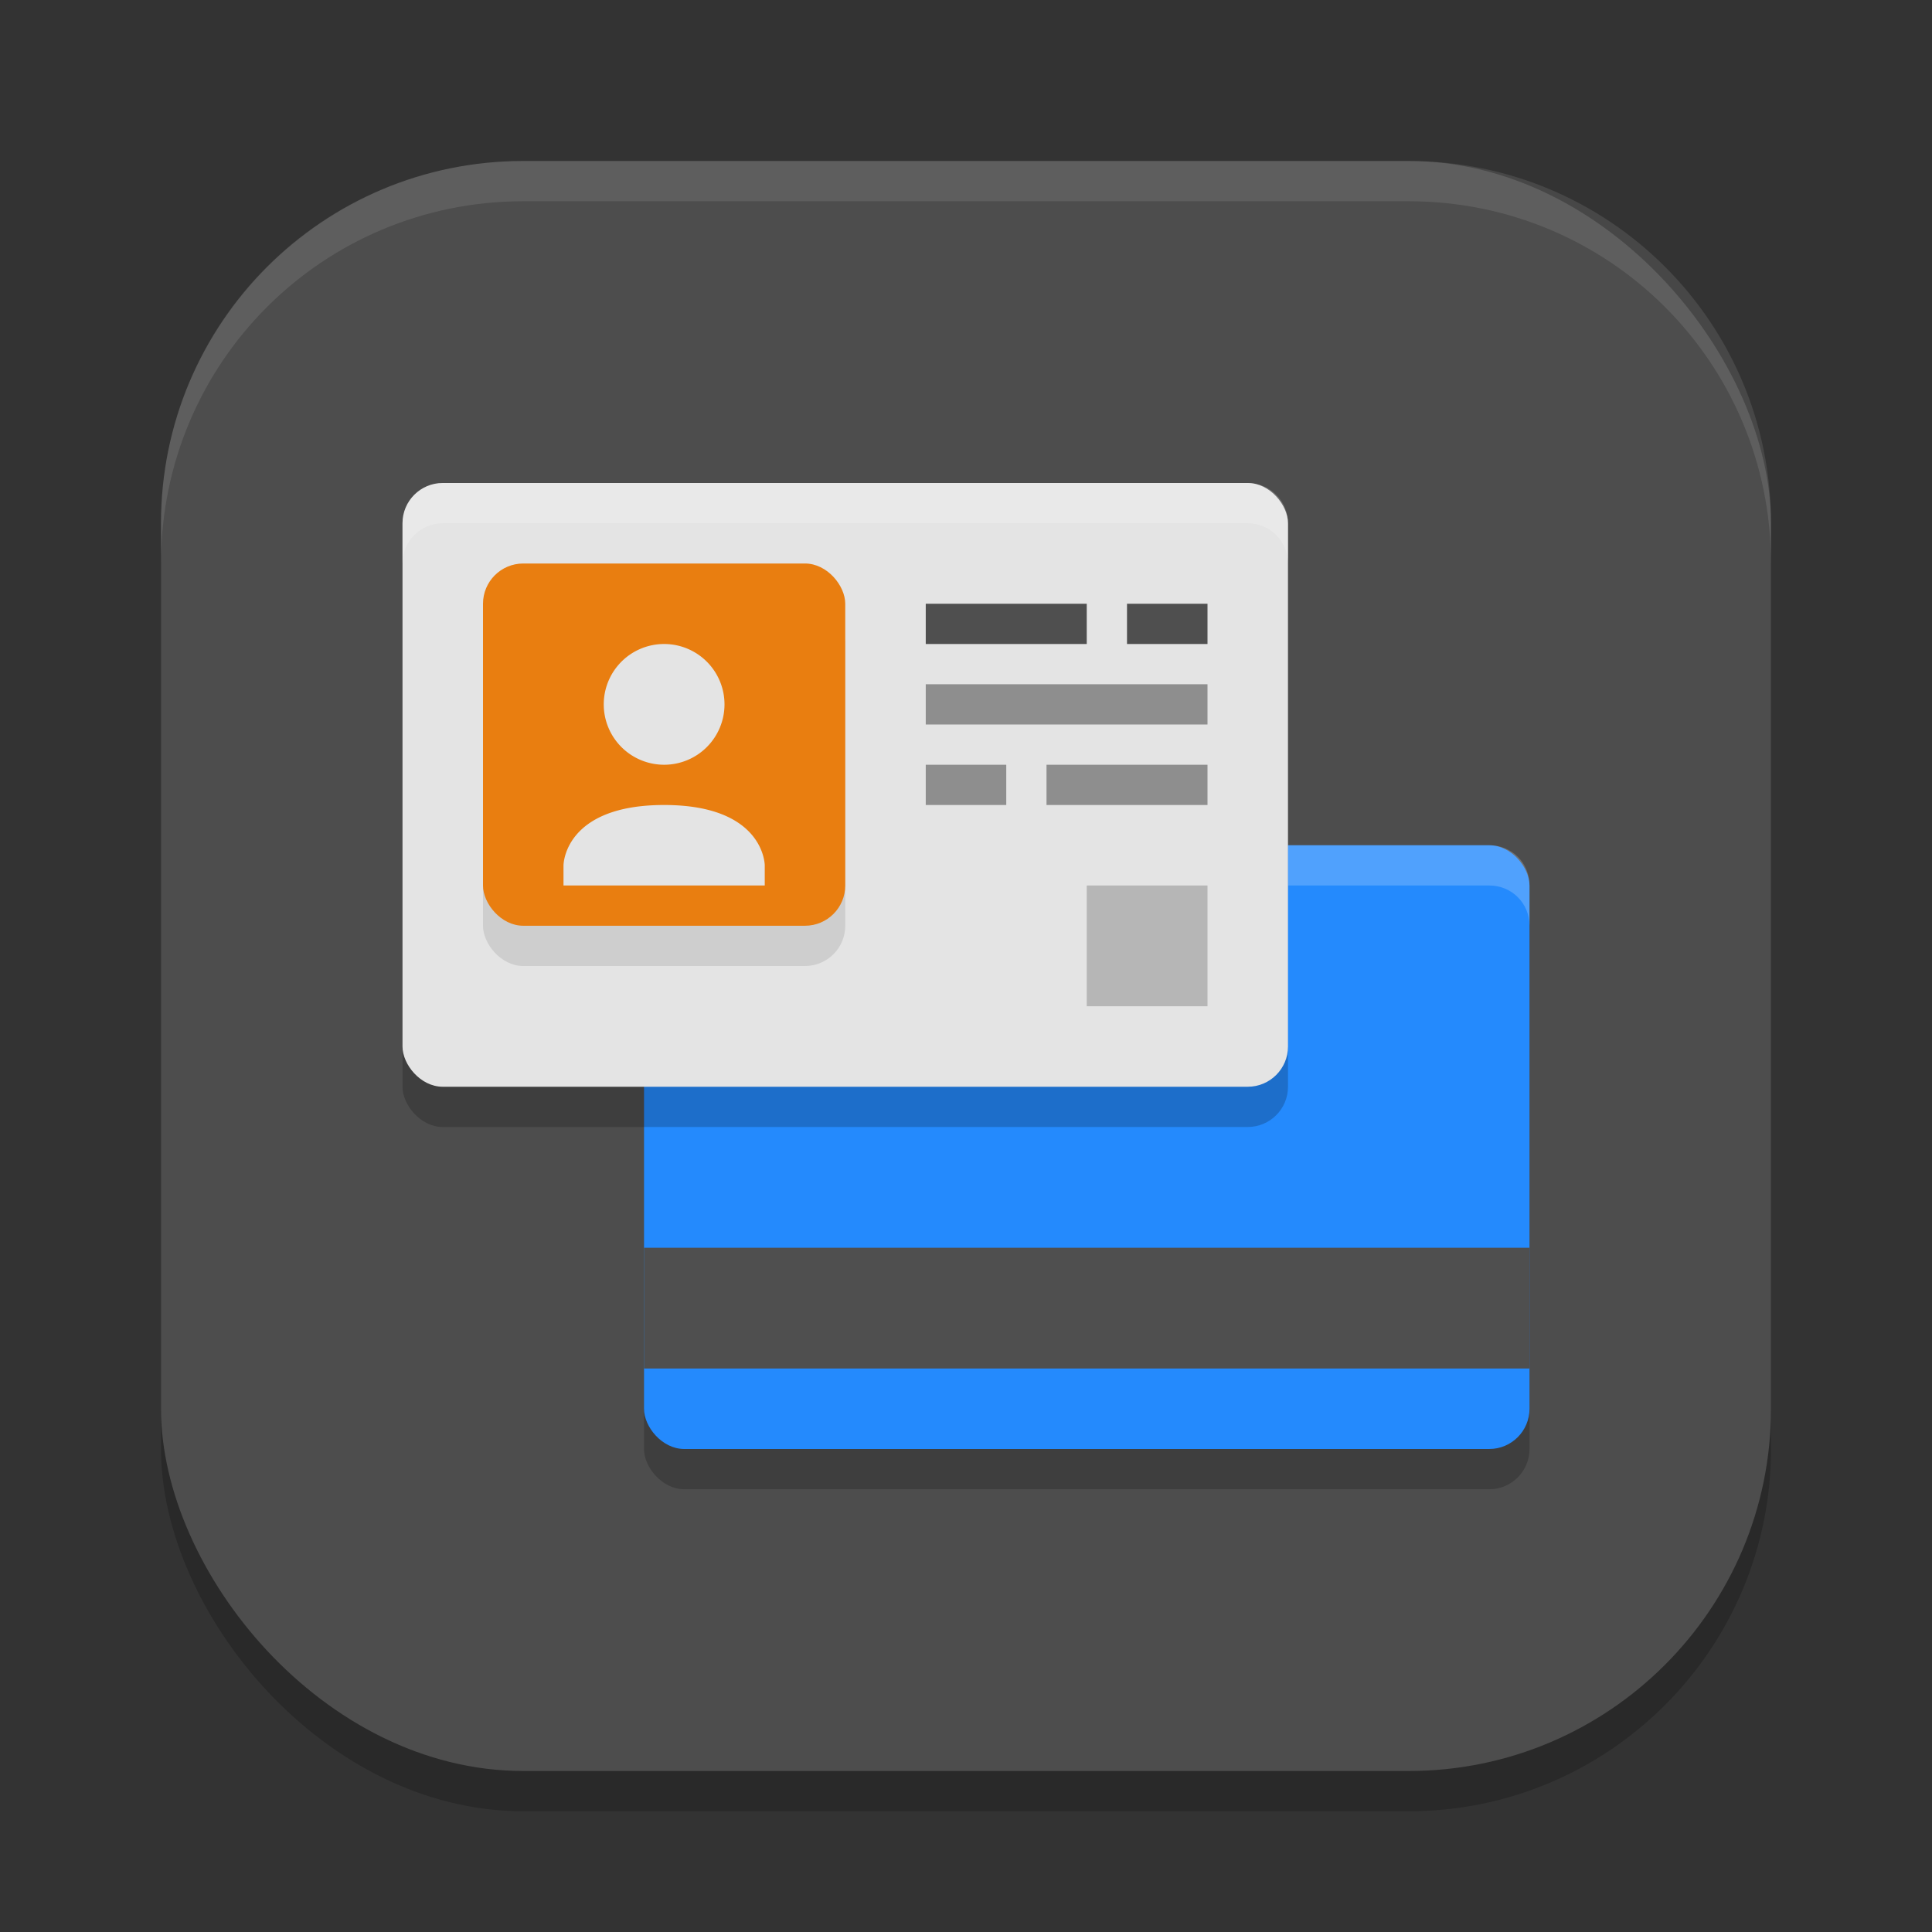<?xml version="1.0" encoding="UTF-8" standalone="no"?>
<!-- Created with Inkscape (http://www.inkscape.org/) -->

<svg
   width="48"
   height="48"
   viewBox="0 0 48 48"
   version="1.1"
   id="svg5"
   inkscape:version="1.3 (0e150ed6c4, 2023-07-21)"
   sodipodi:docname="kwalletmanager.svg"
   xmlns:inkscape="http://www.inkscape.org/namespaces/inkscape"
   xmlns:sodipodi="http://sodipodi.sourceforge.net/DTD/sodipodi-0.dtd"
   xmlns="http://www.w3.org/2000/svg"
   xmlns:svg="http://www.w3.org/2000/svg">
  <rect x="0" y="0" width="48" height="48" fill="#333333" stroke="none"/>
  <sodipodi:namedview
     id="namedview7"
     pagecolor="#ffffff"
     bordercolor="#000000"
     borderopacity="0.25"
     inkscape:showpageshadow="2"
     inkscape:pageopacity="0.0"
     inkscape:pagecheckerboard="0"
     inkscape:deskcolor="#d1d1d1"
     inkscape:document-units="px"
     showgrid="false"
     inkscape:zoom="16.75"
     inkscape:cx="24"
     inkscape:cy="24"
     inkscape:window-width="1920"
     inkscape:window-height="1008"
     inkscape:window-x="0"
     inkscape:window-y="0"
     inkscape:window-maximized="1"
     inkscape:current-layer="svg5" />
  <defs
     id="defs2" />
  <rect
     style="opacity:0.2;fill:#000000;stroke-width:2.857;stroke-linecap:square"
     id="rect234"
     width="40"
     height="40"
     x="4"
     y="5"
     ry="9" />
  <rect
     style="fill:#4d4d4d;fill-opacity:1;stroke-width:2.857;stroke-linecap:square"
     id="rect396"
     width="40"
     height="40"
     x="4"
     y="4"
     ry="9" />
  <rect
     style="opacity:0.2;fill:#000000"
     width="22"
     height="15"
     x="16"
     y="22"
     ry="1"
     id="rect1" />
  <rect
     style="fill:#248afd"
     width="22"
     height="15"
     x="16"
     y="21"
     ry="1"
     id="rect2" />
  <rect
     style="fill:#4f4f4f"
     width="22"
     height="3"
     x="16"
     y="31"
     id="rect3" />
  <path
     style="opacity:0.2;fill:#ffffff"
     d="m 32,22 h 5 c 0.559,0 1,0.441 1,1 v -1 c 0,-0.566 -0.438,-1 -1,-1 h -5 z"
     id="path3" />
  <rect
     style="opacity:0.2;fill:#000000"
     width="22"
     height="15"
     x="10"
     y="13"
     ry="1"
     id="rect4" />
  <rect
     style="fill:#e4e4e4"
     width="22"
     height="15"
     x="10"
     y="12"
     ry="1"
     id="rect5" />
  <rect
     style="opacity:0.1;fill:#000000"
     width="9"
     height="9"
     x="12"
     y="15"
     ry="1"
     id="rect6" />
  <rect
     style="fill:#e97e10"
     width="9"
     height="9"
     x="12"
     y="14"
     ry="1"
     id="rect7" />
  <path
     style="fill:#4f4f4f"
     d="m 23,15 v 1 h 4 v -1 z m 5,0 v 1 h 2 v -1 z"
     id="path7" />
  <path
     style="fill:#8e8e8e"
     d="m 23,17 v 1 h 7 v -1 z m 0,2 v 1 h 2 v -1 z m 3,0 v 1 h 4 v -1 z"
     id="path8" />
  <rect
     style="opacity:0.2;fill:#000000"
     width="3"
     height="3"
     x="27"
     y="22"
     id="rect8" />
  <path
     style="opacity:0.2;fill:#ffffff"
     d="m 11,12 c -0.554,0 -1,0.446 -1,1 v 1 c 0,-0.554 0.446,-1 1,-1 h 20 c 0.554,0 1,0.446 1,1 v -1 c 0,-0.554 -0.446,-1 -1,-1 z"
     id="path9" />
  <path
     style="fill:#e4e4e4"
     d="M 16.5,16 A 1.5,1.5 0 0 0 15,17.5 1.5,1.5 0 0 0 16.5,19 1.5,1.5 0 0 0 18,17.5 1.5,1.5 0 0 0 16.5,16 Z m 0,4 C 14,20 14,21.5 14,21.5 V 22 h 5 v -0.5 c 0,0 0,-1.5 -2.5,-1.5 z"
     id="path10" />
  <path
     id="path1040"
     style="opacity:0.1;fill:#ffffff;stroke-width:8;stroke-linecap:square"
     d="m 13,4 c -4.986,0 -9,4.014 -9,9 v 1 c 0,-4.986 4.014,-9 9,-9 h 22 c 4.986,0 9,4.014 9,9 V 13 C 44,8.014 39.986,4 35,4 Z" />
</svg>
